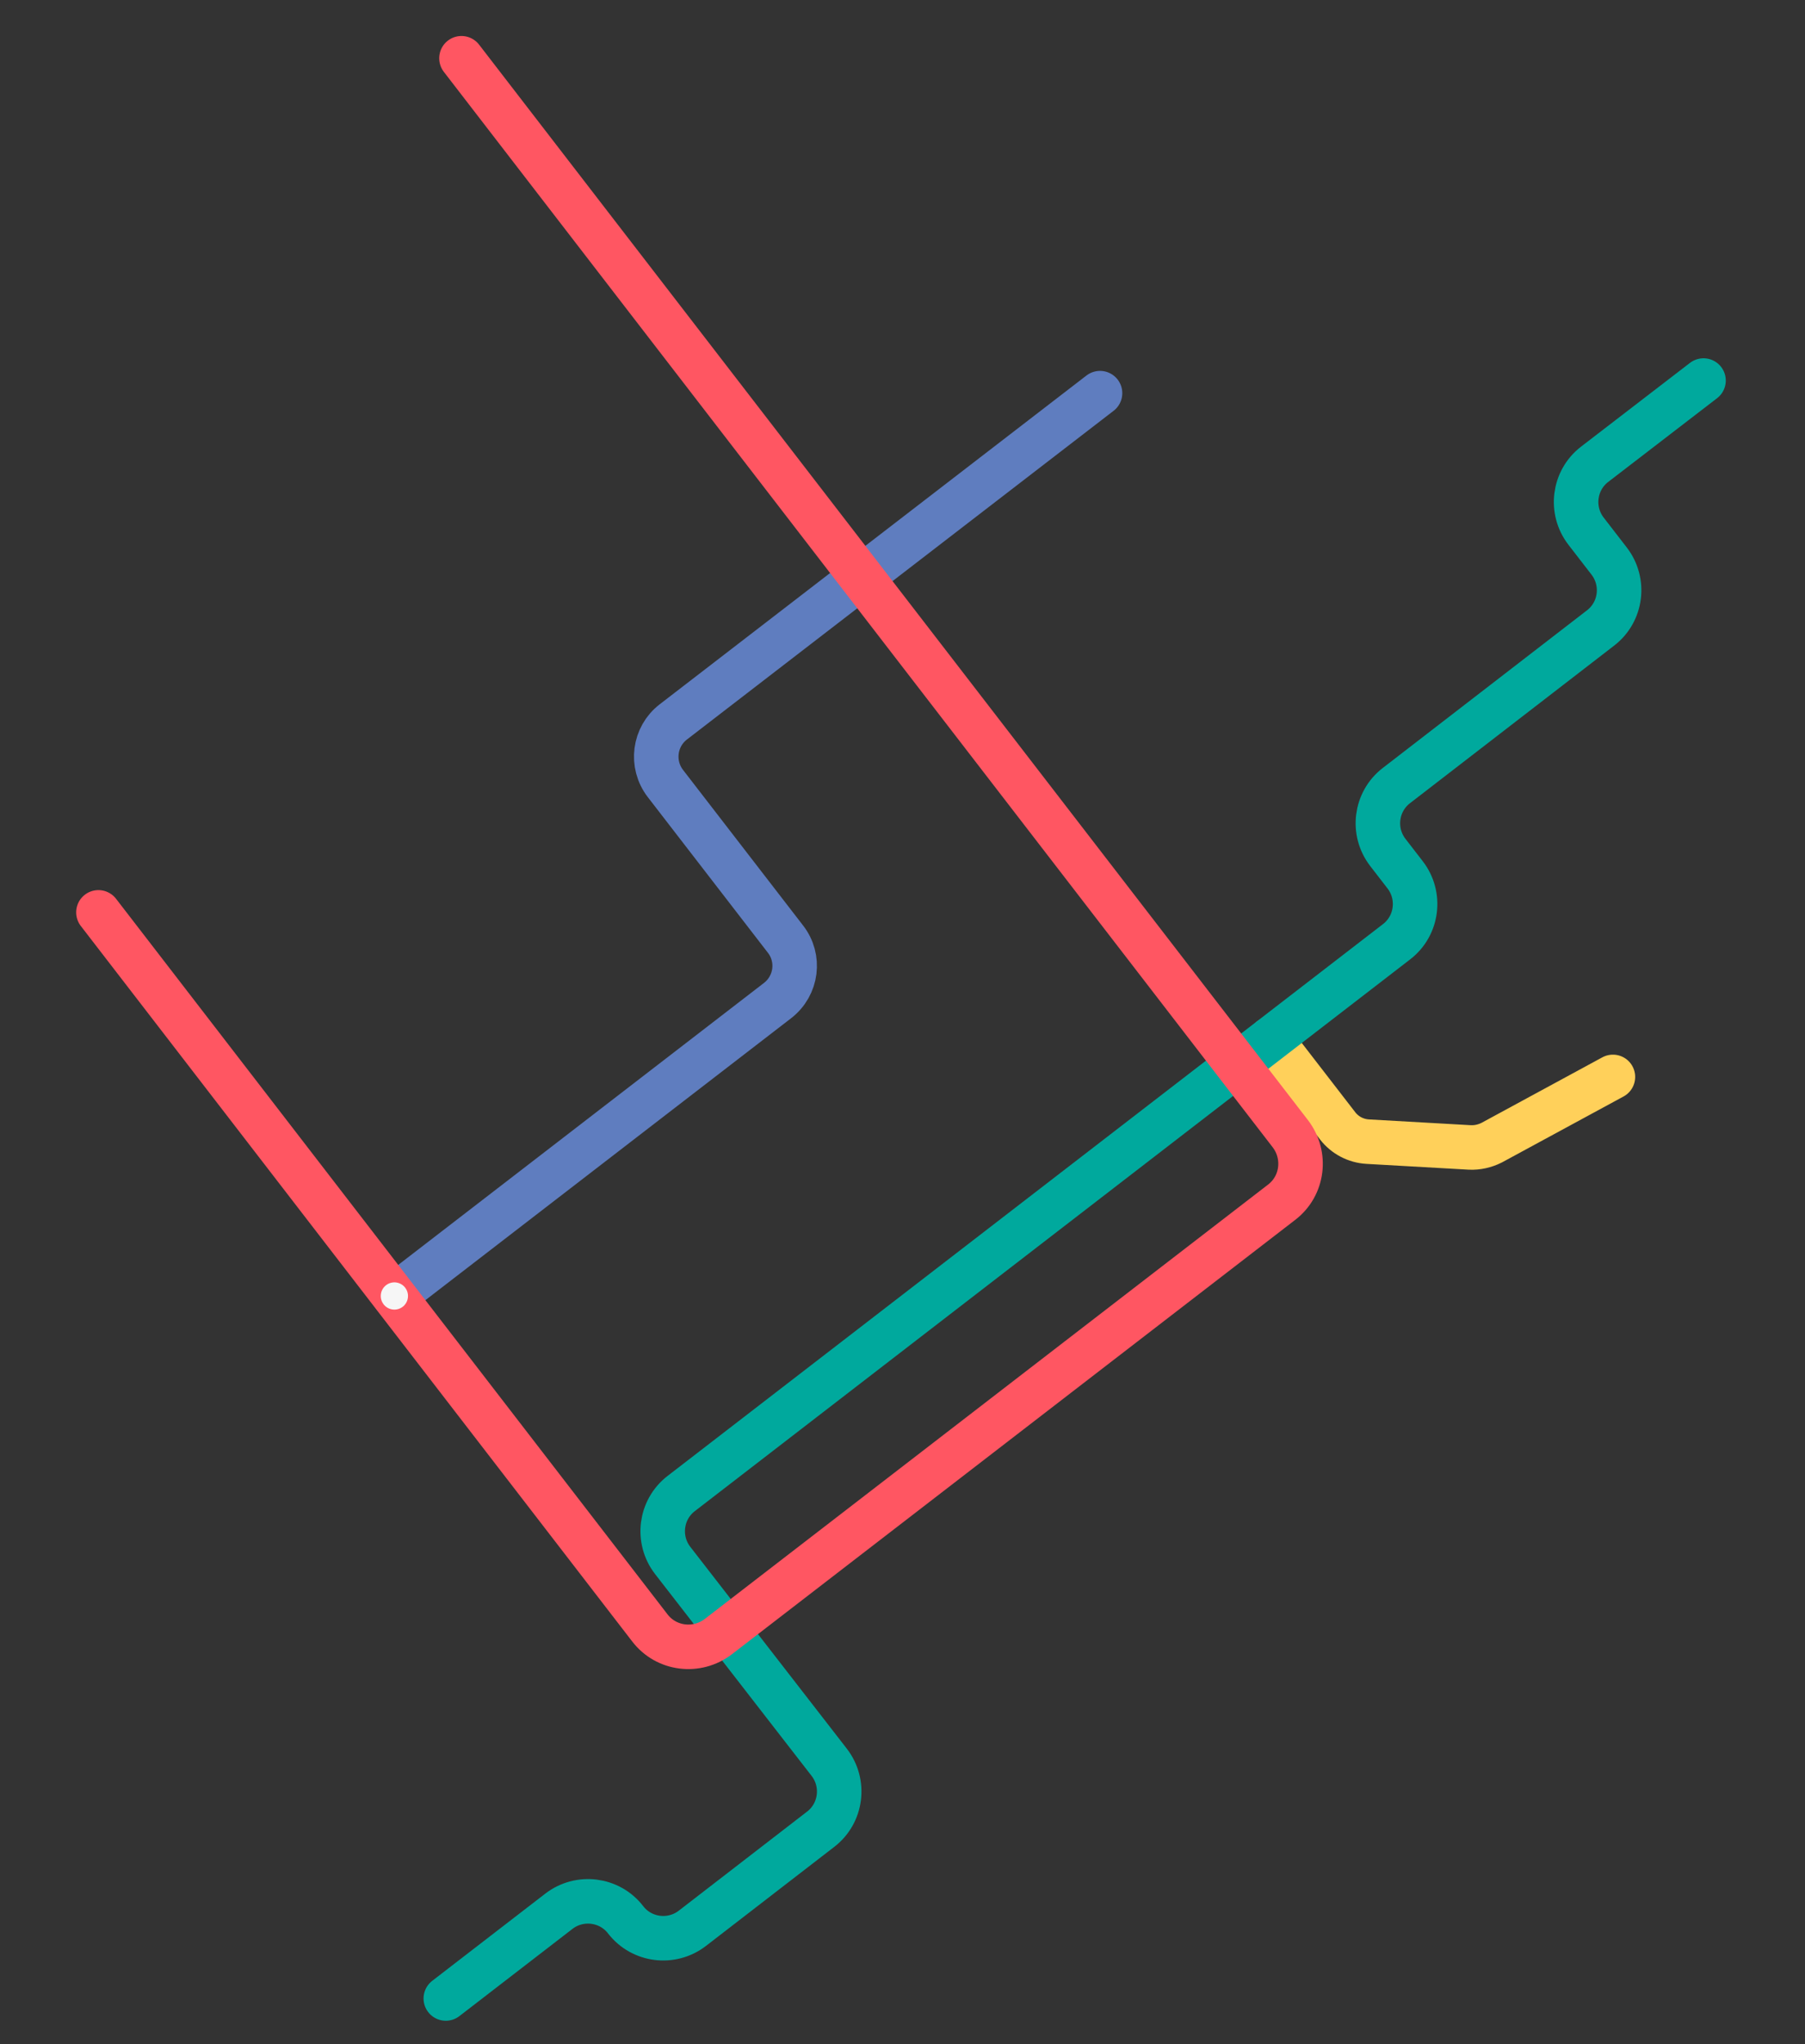 <?xml version="1.0" encoding="utf-8"?>
<!-- Generator: Adobe Illustrator 21.1.0, SVG Export Plug-In . SVG Version: 6.00 Build 0)  -->
<svg version="1.1" xmlns="http://www.w3.org/2000/svg" xmlns:xlink="http://www.w3.org/1999/xlink" x="0px" y="0px"
	 viewBox="0 0 530 600" style="enable-background:new 0 0 530 600;" xml:space="preserve">
<rect x="0" y="0" width="530" height="600" fill="#333333" stroke="none"/>
<style type="text/css">
	.st0{fill:none;stroke:#FFD05A;stroke-width:13.07;stroke-linecap:round;stroke-miterlimit:10;}
	.st1{fill:none;stroke:#00A99D;stroke-width:13.07;stroke-linecap:round;stroke-miterlimit:10;}
	.st2{fill:none;stroke:#5F7DBF;stroke-width:13.07;stroke-linecap:round;stroke-miterlimit:10;}
	.st3{fill:none;stroke:#FF5662;stroke-width:13.07;stroke-linecap:round;stroke-miterlimit:10;}
	.st4{fill:none;stroke:#F6F6F6;stroke-width:8;stroke-linecap:round;stroke-miterlimit:10;stroke-dasharray:0,885; animation: metro 8s linear infinite;}
            
            @keyframes metro{
                from{stroke-dashoffset:880;}
                to{stroke-dashoffset:0;}
            }
</style>
<g id="map">
	<g>
		<path class="st0" d="M373.1,305l19.7,25.5c2.1,2.7,5.3,4.4,8.8,4.6l30,1.7c2.2,0.1,4.4-0.4,6.4-1.4l35.6-19.3"/>
		<path class="st1" d="M130.9,586.6l33.2-25.6c6.1-4.7,14.9-3.6,19.6,2.5h0c4.7,6.1,13.5,7.2,19.6,2.5l37.7-29.1
			c6.1-4.7,7.2-13.5,2.5-19.6L197.5,458c-4.7-6.1-3.6-14.9,2.5-19.6l210.1-162c6.1-4.7,7.2-13.5,2.5-19.6l-5.1-6.6
			c-4.7-6.1-3.6-14.9,2.5-19.6l60-46.3c6.1-4.7,7.2-13.5,2.5-19.6l-6.8-8.8c-4.7-6.1-3.6-14.9,2.5-19.6l32-24.6"/>
		<path class="st2" d="M115.8,380.4l112.5-86.7c5.7-4.4,6.7-12.5,2.3-18.1L195.4,230c-4.4-5.7-3.3-13.8,2.3-18.1L323,115.4"/>
		<path class="st3" d="M28.9,267.8l161.9,210c4.8,6.3,13.8,7.4,20.1,2.6l165.4-127.5c6.3-4.8,7.4-13.8,2.6-20.1L135.5,17.1"/>
	</g>
</g>
<g id="path">
	<path class="st4" d="M115.8,380.4l78.4,101.8c2.9,3.8,8.4,4.5,12.2,1.6l0,0c3.8-2.9,4.5-8.4,1.6-12.2l-10-13
		c-4.8-6.3-3.7-15.3,2.6-20.1l156-120.2c3.8-2.9,4.5-8.4,1.6-12.2l-100-129.8c-2.9-3.8-8.4-4.5-12.2-1.6l-47.2,36.4
		c-6.2,4.8-7.4,13.7-2.6,19.9l33.7,43.7c4.7,6.1,3.6,14.9-2.5,19.6L115.8,380.4z"/>
</g>
</svg>
